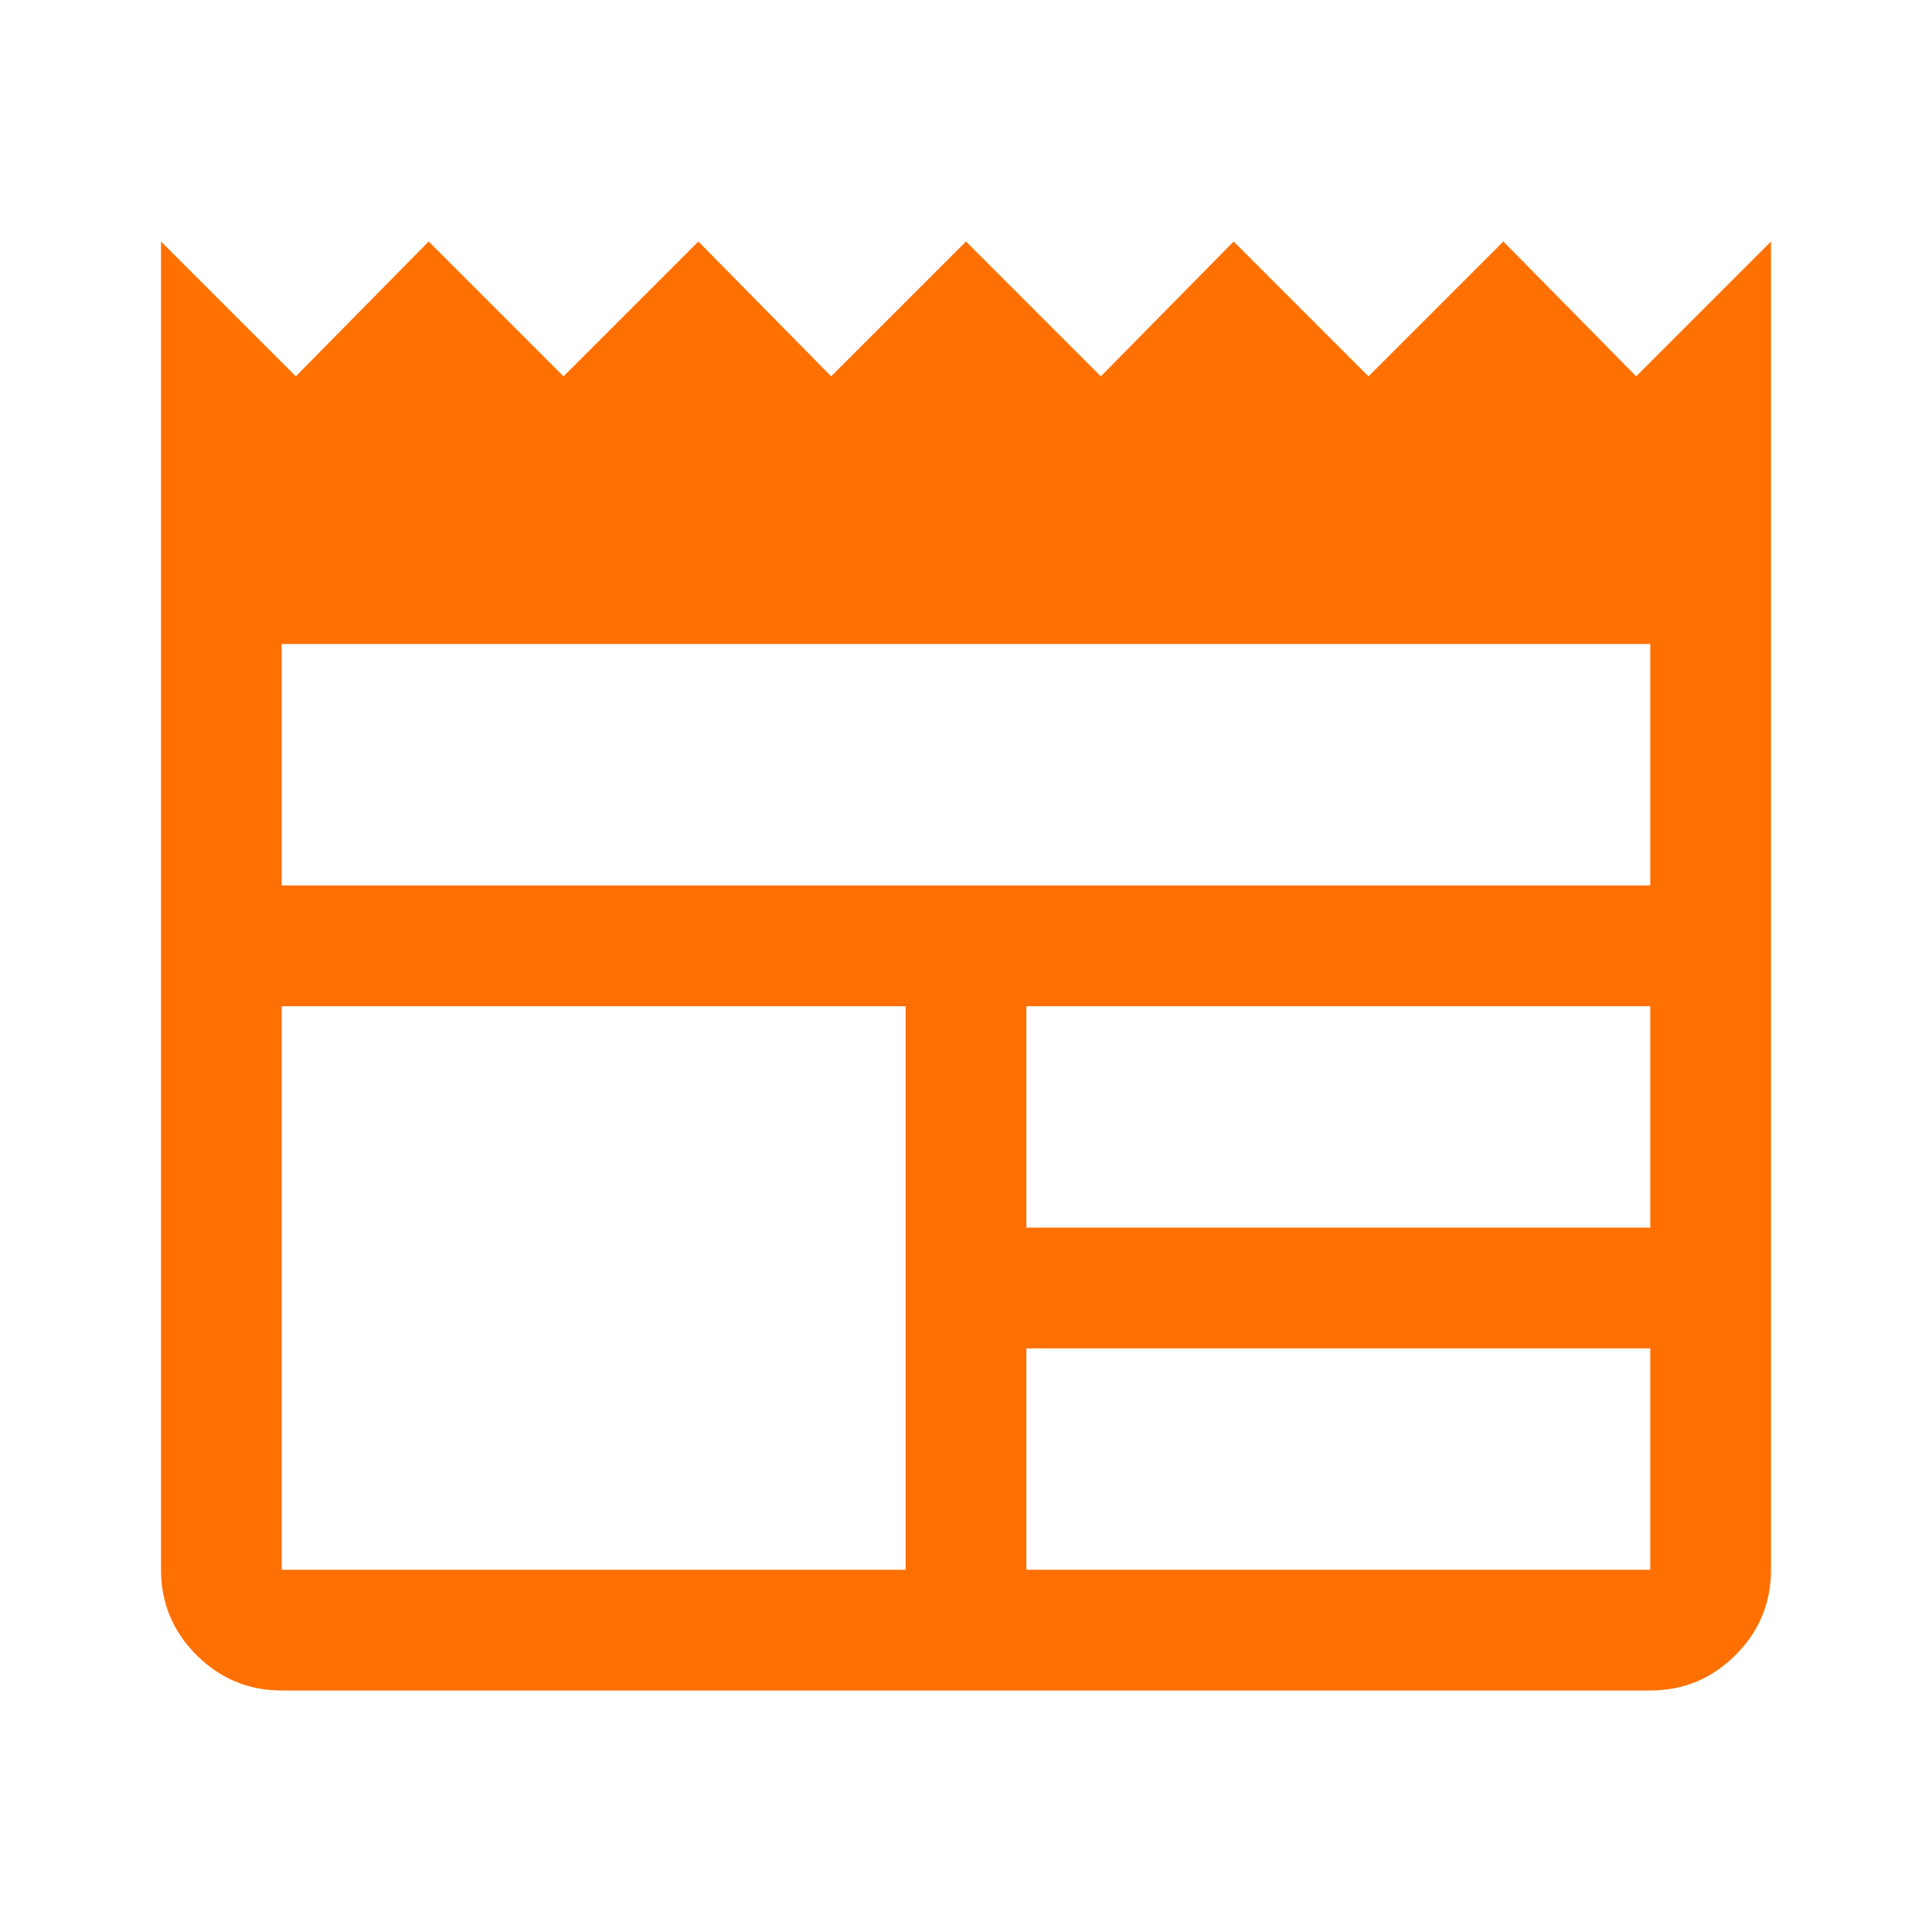 <svg width="48" height="48" viewBox="0 0 48 48" fill="none" xmlns="http://www.w3.org/2000/svg">
<path d="M7 42C6.175 42 5.469 41.706 4.881 41.119C4.294 40.531 4 39.825 4 39V6L7.35 9.35L10.65 6L14 9.35L17.35 6L20.65 9.35L24 6L27.35 9.35L30.65 6L34 9.35L37.35 6L40.65 9.35L44 6V39C44 39.825 43.706 40.531 43.119 41.119C42.531 41.706 41.825 42 41 42H7ZM7 39H22.5V25H7V39ZM25.5 39H41V33.5H25.5V39ZM25.5 30.5H41V25H25.5V30.5ZM7 22H41V16H7V22Z" fill="#FF7003"/>
</svg>
